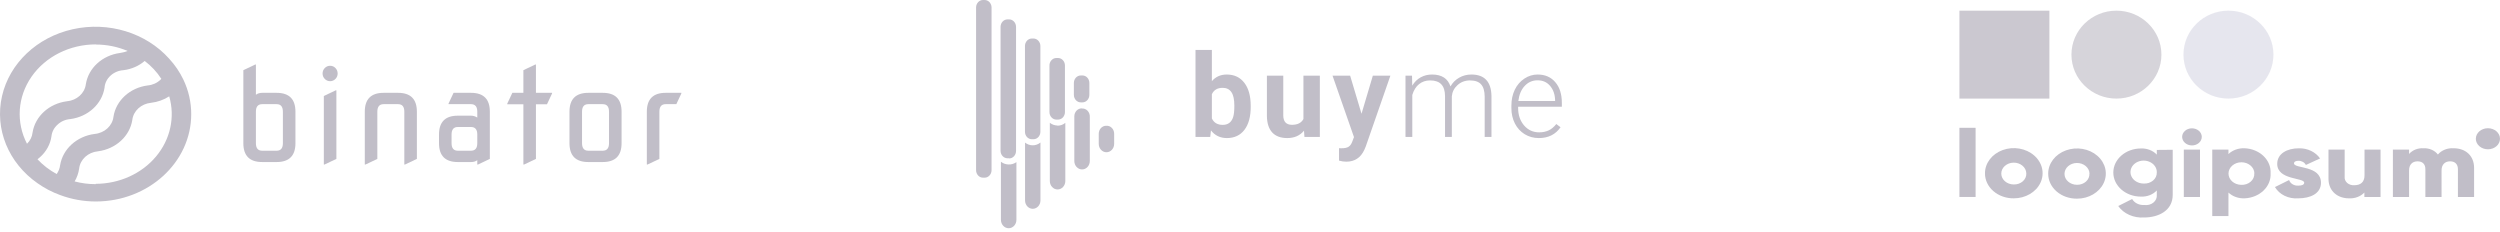 <svg width="388" height="36" viewBox="0 0 388 36" fill="none" xmlns="http://www.w3.org/2000/svg">
<path fill-rule="evenodd" clip-rule="evenodd" d="M26.265 9.121C27.159 10.093 27.896 11.177 28.453 12.341C29.264 14.037 29.681 15.869 29.678 17.721C29.672 25.194 23.052 31.254 14.877 31.271C12.975 31.27 11.091 30.93 9.331 30.271C8.075 29.815 6.897 29.199 5.83 28.441C1.293 25.28 -0.853 20.018 0.313 14.914C1.479 9.81 5.749 5.773 11.29 4.536C16.831 3.299 22.657 5.083 26.265 9.121ZM19.81 7.911C18.262 7.252 16.574 6.911 14.866 6.911L14.877 6.891C10.826 6.888 7.056 8.783 4.888 11.911C2.72 15.039 2.456 18.964 4.189 22.311C4.683 21.836 4.987 21.223 5.053 20.571C5.451 18.058 7.61 16.085 10.358 15.721C11.909 15.592 13.148 14.485 13.323 13.071C13.721 10.558 15.88 8.585 18.629 8.221C19.035 8.164 19.433 8.06 19.81 7.911ZM5.819 24.721C5.863 24.684 5.906 24.649 5.95 24.613C6.038 24.542 6.125 24.471 6.213 24.391C7.186 23.528 7.811 22.39 7.985 21.161C8.055 20.47 8.393 19.825 8.937 19.341C9.46 18.843 10.164 18.537 10.917 18.481C13.665 18.117 15.824 16.143 16.222 13.631C16.27 12.908 16.609 12.228 17.174 11.721C17.71 11.233 18.421 10.938 19.176 10.891C20.405 10.736 21.552 10.236 22.458 9.461C23.489 10.243 24.363 11.184 25.04 12.241C24.998 12.292 24.95 12.339 24.897 12.381C24.375 12.883 23.672 13.196 22.917 13.261C20.165 13.618 18.003 15.595 17.611 18.111C17.453 19.53 16.222 20.651 14.669 20.791C11.912 21.152 9.742 23.123 9.33 25.641C9.271 26.13 9.088 26.599 8.794 27.011C7.672 26.402 6.667 25.628 5.819 24.721ZM11.584 28.161C12.651 28.441 13.755 28.582 14.865 28.581V28.531C18.529 28.518 21.979 26.955 24.209 24.298C26.439 21.641 27.198 18.189 26.263 14.951C25.433 15.488 24.472 15.831 23.463 15.951C21.914 16.095 20.69 17.215 20.532 18.631C20.132 21.147 17.968 23.121 15.215 23.481C13.666 23.625 12.442 24.745 12.284 26.161C12.186 26.861 11.949 27.539 11.584 28.161Z" fill="#9893A3" fill-opacity="0.6"/>
<path d="M40.69 23.391H42.93C43.58 23.391 43.904 23.001 43.904 22.22V17.337C43.904 16.555 43.58 16.165 42.93 16.165H40.69C40.04 16.165 39.716 16.555 39.716 17.337V22.22C39.716 23.001 40.04 23.391 40.69 23.391ZM40.69 25.149C38.742 25.149 37.767 24.173 37.767 22.22V10.891L39.618 10.012H39.716V14.71C39.975 14.508 40.3 14.407 40.69 14.407H42.93C44.879 14.407 45.853 15.383 45.853 17.337V22.22C45.853 24.173 44.879 25.149 42.93 25.149H40.69Z" fill="#9893A3" fill-opacity="0.6"/>
<path d="M50.406 12.249C50.178 12.014 50.065 11.735 50.065 11.409C50.065 11.077 50.178 10.794 50.406 10.559C50.633 10.325 50.909 10.208 51.234 10.208C51.559 10.208 51.834 10.325 52.062 10.559C52.289 10.794 52.403 11.077 52.403 11.409C52.403 11.735 52.289 12.014 52.062 12.249C51.834 12.483 51.559 12.6 51.234 12.6C50.909 12.6 50.633 12.483 50.406 12.249ZM50.26 25.54V14.895L52.111 14.016H52.208V24.661L50.357 25.54H50.26Z" fill="#9893A3" fill-opacity="0.6"/>
<path d="M56.615 25.54V17.337C56.615 15.383 57.589 14.407 59.537 14.407H61.778C63.726 14.407 64.7 15.383 64.7 17.337V24.661L62.849 25.54H62.752V17.337C62.752 16.555 62.427 16.165 61.778 16.165H59.537C58.888 16.165 58.563 16.555 58.563 17.337V24.661L56.712 25.54H56.615Z" fill="#9893A3" fill-opacity="0.6"/>
<path d="M71.055 23.391H73.101C73.751 23.391 74.075 23.001 74.075 22.22V20.882C74.075 20.1 73.751 19.71 73.101 19.71H71.055C70.406 19.71 70.081 20.1 70.081 20.882V22.22C70.081 23.001 70.406 23.391 71.055 23.391ZM71.055 25.149C69.107 25.149 68.133 24.173 68.133 22.22V20.882C68.133 18.928 69.107 17.952 71.055 17.952H73.101C73.439 17.952 73.764 18.05 74.075 18.245V17.337C74.075 16.555 73.751 16.165 73.101 16.165H69.614V16.067L70.393 14.407H73.101C75.049 14.407 76.024 15.383 76.024 17.337V24.661L74.173 25.54H74.075V24.856C73.829 25.052 73.504 25.149 73.101 25.149H71.055Z" fill="#9893A3" fill-opacity="0.6"/>
<path d="M81.229 25.54V16.184H78.726V16.087L79.515 14.407H81.229V10.891L83.08 10.012H83.178V14.407H85.681V14.505L84.892 16.184H83.178V24.661L81.327 25.54H81.229Z" fill="#9893A3" fill-opacity="0.6"/>
<path d="M91.306 23.391H93.546C94.196 23.391 94.52 23.001 94.52 22.22V17.337C94.52 16.555 94.196 16.165 93.546 16.165H91.306C90.656 16.165 90.332 16.555 90.332 17.337V22.22C90.332 23.001 90.656 23.391 91.306 23.391ZM91.306 25.149C89.358 25.149 88.383 24.173 88.383 22.22V17.337C88.383 15.383 89.358 14.407 91.306 14.407H93.546C95.495 14.407 96.469 15.383 96.469 17.337V22.22C96.469 24.173 95.495 25.149 93.546 25.149H91.306Z" fill="#9893A3" fill-opacity="0.6"/>
<path d="M100.389 25.54V17.337C100.389 15.383 101.363 14.407 103.311 14.407H105.746V14.505L104.967 16.165H103.311C102.662 16.165 102.337 16.555 102.337 17.337V24.661L100.486 25.54H100.389Z" fill="#9893A3" fill-opacity="0.6"/>
<path fill-rule="evenodd" clip-rule="evenodd" d="M153.89 1.156V26.407C153.89 26.716 153.776 27.014 153.574 27.233C153.373 27.452 153.099 27.575 152.814 27.575H152.562C151.967 27.575 151.486 27.052 151.486 26.407V1.156C151.492 0.516 151.972 -3.62506e-05 152.562 0H152.814C153.403 -3.62506e-05 153.883 0.516 153.89 1.156ZM167.089 17.163C167.317 16.927 167.623 16.804 167.936 16.821L167.879 16.846C168.212 16.809 168.543 16.932 168.786 17.183C169.028 17.435 169.157 17.788 169.138 18.151V24.989C169.138 25.71 168.6 26.295 167.936 26.295C167.272 26.295 166.734 25.71 166.734 24.989V18.064C166.734 17.724 166.862 17.398 167.089 17.163ZM170.524 20.762C170.524 20.076 171.037 19.519 171.669 19.519C172 19.486 172.328 19.611 172.568 19.861C172.808 20.112 172.935 20.464 172.917 20.824V22.329C172.917 23.046 172.381 23.628 171.721 23.628C171.06 23.628 170.524 23.046 170.524 22.329V20.762ZM161.479 31.106V22.117C161.121 22.413 160.681 22.566 160.231 22.552C159.819 22.541 159.42 22.394 159.087 22.13V31.106C159.087 31.823 159.622 32.405 160.283 32.405C160.944 32.405 161.479 31.823 161.479 31.106ZM156.488 25.524C156.076 25.51 155.678 25.363 155.344 25.101V34.115C155.344 34.836 155.882 35.42 156.546 35.42C157.209 35.42 157.748 34.836 157.748 34.115V25.163C157.374 25.426 156.933 25.552 156.488 25.524ZM164.136 19.482C163.704 19.479 163.285 19.331 162.934 19.059V28.097C162.934 28.818 163.472 29.403 164.136 29.403C164.799 29.403 165.338 28.818 165.338 28.097V19.071C164.974 19.365 164.531 19.518 164.078 19.506L164.136 19.482ZM156.614 24.566H156.362C155.768 24.566 155.286 24.043 155.286 23.398V4.165C155.292 3.524 155.772 3.009 156.362 3.009H156.614C157.204 3.009 157.684 3.524 157.69 4.165V23.423C157.69 24.068 157.208 24.591 156.614 24.591V24.566ZM160.14 21.608H160.403C160.991 21.608 161.468 21.09 161.468 20.451V7.149C161.468 6.508 160.993 5.987 160.403 5.98H160.14C159.856 5.98 159.583 6.103 159.383 6.323C159.183 6.543 159.072 6.84 159.075 7.149V20.451C159.075 21.09 159.552 21.608 160.14 21.608ZM164.192 18.562H163.952C163.362 18.562 162.882 18.046 162.876 17.405V10.244C162.857 9.922 162.962 9.605 163.166 9.369C163.37 9.134 163.654 9 163.952 9.001H164.204C164.798 9.001 165.28 9.524 165.28 10.17V17.381C165.283 17.693 165.171 17.993 164.969 18.215C164.767 18.437 164.491 18.562 164.204 18.562H164.192ZM167.741 15.889H167.993H168.004C168.594 15.882 169.069 15.361 169.069 14.72V12.867C169.062 12.227 168.582 11.711 167.993 11.711H167.741C167.151 11.711 166.671 12.227 166.665 12.867V14.72C166.665 15.365 167.146 15.889 167.741 15.889Z" fill="#9893A3" fill-opacity="0.6"/>
<path d="M194.111 16.585C194.111 18.108 193.786 19.298 193.135 20.153C192.485 21.003 191.577 21.428 190.411 21.428C189.38 21.428 188.556 21.032 187.941 20.241L187.827 21.252H185.542V7.752H188.082V12.595C188.668 11.909 189.438 11.566 190.393 11.566C191.553 11.566 192.462 11.994 193.118 12.85C193.78 13.699 194.111 14.897 194.111 16.444V16.585ZM191.571 16.4C191.571 15.439 191.419 14.739 191.114 14.3C190.809 13.854 190.355 13.632 189.752 13.632C188.943 13.632 188.386 13.963 188.082 14.625V18.378C188.392 19.046 188.955 19.38 189.769 19.38C190.59 19.38 191.129 18.976 191.386 18.167C191.51 17.78 191.571 17.191 191.571 16.4ZM202.38 20.285C201.753 21.047 200.885 21.428 199.778 21.428C198.759 21.428 197.979 21.135 197.44 20.549C196.907 19.963 196.635 19.104 196.623 17.974V11.742H199.163V17.886C199.163 18.876 199.614 19.371 200.516 19.371C201.378 19.371 201.969 19.072 202.292 18.474V11.742H204.841V21.252H202.45L202.38 20.285ZM211.307 17.657L213.065 11.742H215.79L211.967 22.729L211.756 23.229C211.187 24.472 210.25 25.093 208.943 25.093C208.574 25.093 208.199 25.037 207.818 24.926V23.001L208.205 23.01C208.685 23.01 209.043 22.936 209.277 22.79C209.517 22.643 209.705 22.4 209.84 22.061L210.138 21.278L206.807 11.742H209.541L211.307 17.657ZM219.145 11.742L219.18 13.289C219.532 12.715 219.971 12.284 220.499 11.997C221.026 11.71 221.612 11.566 222.257 11.566C223.757 11.566 224.709 12.182 225.113 13.412C225.453 12.82 225.907 12.366 226.475 12.05C227.044 11.727 227.671 11.566 228.356 11.566C230.395 11.566 231.435 12.68 231.476 14.906V21.252H230.422V14.985C230.416 14.136 230.231 13.506 229.868 13.096C229.51 12.685 228.925 12.48 228.11 12.48C227.354 12.492 226.716 12.738 226.194 13.219C225.673 13.693 225.383 14.273 225.324 14.959V21.252H224.269V14.906C224.263 14.092 224.07 13.485 223.689 13.087C223.314 12.683 222.734 12.48 221.949 12.48C221.287 12.48 220.719 12.671 220.244 13.052C219.769 13.427 219.418 13.986 219.189 14.73V21.252H218.135V11.742H219.145ZM238.831 21.428C238.022 21.428 237.29 21.229 236.634 20.83C235.983 20.432 235.476 19.878 235.113 19.169C234.75 18.454 234.568 17.654 234.568 16.77V16.392C234.568 15.477 234.744 14.654 235.095 13.922C235.453 13.189 235.948 12.615 236.581 12.199C237.214 11.777 237.899 11.566 238.637 11.566C239.792 11.566 240.706 11.962 241.38 12.753C242.059 13.538 242.399 14.613 242.399 15.979V16.567H235.614V16.77C235.614 17.848 235.922 18.747 236.537 19.468C237.158 20.183 237.937 20.54 238.875 20.54C239.437 20.54 239.932 20.437 240.36 20.232C240.794 20.027 241.186 19.699 241.538 19.248L242.197 19.749C241.424 20.868 240.302 21.428 238.831 21.428ZM238.637 12.463C237.846 12.463 237.178 12.753 236.634 13.333C236.094 13.913 235.766 14.692 235.649 15.671H241.353V15.557C241.324 14.643 241.063 13.898 240.571 13.324C240.079 12.75 239.434 12.463 238.637 12.463Z" fill="#9893A3" fill-opacity="0.6"/>
<path d="M304.101 19.835H306.613V30.57H304.101V19.835Z" fill="#9893A3" fill-opacity="0.6"/>
<path fill-rule="evenodd" clip-rule="evenodd" d="M310.824 23.287C309.153 23.892 308.066 25.315 308.069 26.892C308.058 27.928 308.525 28.924 309.367 29.656C310.208 30.388 311.352 30.794 312.541 30.782C314.35 30.782 315.981 29.832 316.672 28.375C317.364 26.917 316.98 25.241 315.699 24.127C314.419 23.013 312.494 22.681 310.824 23.287ZM312.508 25.243C313.574 25.227 314.456 25.963 314.483 26.892C314.512 27.352 314.318 27.802 313.949 28.132C313.58 28.462 313.069 28.642 312.541 28.629C311.474 28.629 310.608 27.879 310.599 26.95C310.59 26.021 311.442 25.259 312.508 25.243Z" fill="#9893A3" fill-opacity="0.6"/>
<path fill-rule="evenodd" clip-rule="evenodd" d="M337.205 30.237V23.246L334.735 23.268V23.998C334.134 23.358 333.221 23.004 332.273 23.042C329.906 23.042 327.986 24.715 327.986 26.778C327.986 28.842 329.906 30.515 332.273 30.515C333.222 30.556 334.136 30.201 334.735 29.559V30.237C334.784 30.688 334.589 31.134 334.209 31.442C333.829 31.751 333.305 31.888 332.792 31.814C332.006 31.87 331.259 31.503 330.908 30.887L328.748 31.974C329.593 33.172 331.134 33.859 332.742 33.755C334.986 33.755 337.205 32.711 337.205 30.237ZM333.533 25.082C334.293 25.381 334.769 26.052 334.734 26.778C334.75 27.248 334.537 27.702 334.148 28.027C333.758 28.352 333.229 28.519 332.691 28.486C331.857 28.485 331.108 28.043 330.797 27.369C330.486 26.694 330.677 25.923 331.279 25.42C331.881 24.917 332.773 24.783 333.533 25.082Z" fill="#9893A3" fill-opacity="0.6"/>
<path fill-rule="evenodd" clip-rule="evenodd" d="M320.635 23.338C318.964 23.943 317.877 25.366 317.881 26.943C317.869 27.979 318.337 28.976 319.178 29.707C320.02 30.439 321.163 30.845 322.352 30.833C324.161 30.833 325.792 29.883 326.484 28.426C327.176 26.969 326.791 25.292 325.511 24.178C324.23 23.064 322.306 22.732 320.635 23.338ZM322.319 25.294C323.385 25.278 324.267 26.014 324.294 26.943H324.278C324.306 27.401 324.114 27.848 323.749 28.177C323.383 28.507 322.877 28.689 322.352 28.68C321.285 28.68 320.419 27.931 320.41 27.001C320.401 26.072 321.253 25.31 322.319 25.294Z" fill="#9893A3" fill-opacity="0.6"/>
<path fill-rule="evenodd" clip-rule="evenodd" d="M340.192 19.916C339.35 19.916 338.668 20.51 338.668 21.244C338.673 21.976 339.352 22.568 340.192 22.572C341.034 22.572 341.716 21.977 341.716 21.244C341.716 20.51 341.034 19.916 340.192 19.916ZM341.441 23.214H338.928V30.57H341.441V23.214Z" fill="#9893A3" fill-opacity="0.6"/>
<path fill-rule="evenodd" clip-rule="evenodd" d="M351.308 29.567C352.065 28.837 352.455 27.874 352.394 26.892C352.453 25.911 352.061 24.95 351.305 24.222C350.549 23.493 349.492 23.057 348.366 23.01C347.417 22.97 346.497 23.299 345.854 23.907V23.214H343.342V33.533H345.854V29.884C346.497 30.493 347.417 30.822 348.366 30.782C349.493 30.735 350.552 30.298 351.308 29.567ZM347.856 25.185C348.952 25.177 349.854 25.937 349.882 26.892H349.865C349.905 27.375 349.703 27.85 349.311 28.194C348.92 28.538 348.377 28.718 347.822 28.687C346.725 28.663 345.854 27.877 345.863 26.922C345.872 25.966 346.759 25.193 347.856 25.185Z" fill="#9893A3" fill-opacity="0.6"/>
<path d="M360.215 28.366C360.215 30.059 358.541 30.782 356.698 30.782C355.193 30.898 353.758 30.205 353.073 29.03L355.267 27.943C355.45 28.49 356.046 28.852 356.698 28.811C357.31 28.811 357.611 28.644 357.611 28.352C357.611 27.542 353.424 27.972 353.424 25.433C353.424 23.827 354.982 23.017 356.774 23.017C358.12 22.981 359.383 23.585 360.073 24.593L357.871 25.601C357.672 25.207 357.226 24.952 356.732 24.951C356.297 24.951 356.029 25.097 356.029 25.367C356.062 26.206 360.215 25.644 360.215 28.366Z" fill="#9893A3" fill-opacity="0.6"/>
<path d="M369.46 23.214V30.57H366.948V29.884C366.355 30.503 365.459 30.836 364.536 30.782C362.862 30.782 361.38 29.724 361.38 27.732V23.214H363.892V27.41C363.847 27.773 363.992 28.133 364.285 28.392C364.579 28.651 364.991 28.781 365.407 28.746C366.328 28.746 366.973 28.279 366.973 27.235V23.214H369.46Z" fill="#9893A3" fill-opacity="0.6"/>
<path d="M383.98 26.06V30.57H381.468V26.25C381.468 25.52 381.057 25.038 380.253 25.038C379.45 25.038 378.93 25.557 378.93 26.425V30.57H376.418V26.25C376.418 25.52 376.016 25.038 375.204 25.038C374.392 25.038 373.89 25.557 373.89 26.425V30.57H371.377V23.214H373.89V23.893C374.423 23.284 375.274 22.951 376.15 23.01C377.032 22.972 377.871 23.341 378.361 23.98C378.931 23.312 379.854 22.946 380.806 23.01C382.715 23.01 383.98 24.221 383.98 26.06Z" fill="#9893A3" fill-opacity="0.6"/>
<path d="M386.125 23.17C387.161 23.17 388 22.438 388 21.536C388 20.633 387.161 19.901 386.125 19.901C385.089 19.901 384.249 20.633 384.249 21.536C384.249 22.438 385.089 23.17 386.125 23.17Z" fill="#9893A3" fill-opacity="0.6"/>
<path d="M328.47 15.301C332.326 15.301 335.452 12.246 335.452 8.478C335.452 4.709 332.326 1.655 328.47 1.655C324.613 1.655 321.487 4.709 321.487 8.478C321.487 12.246 324.613 15.301 328.47 15.301Z" fill="#9893A3" fill-opacity="0.4"/>
<path d="M345.856 15.301C349.712 15.301 352.838 12.246 352.838 8.478C352.838 4.709 349.712 1.655 345.856 1.655C341.999 1.655 338.873 4.709 338.873 8.478C338.873 12.246 341.999 15.301 345.856 15.301Z" fill="#CFCFDE" fill-opacity="0.5"/>
<rect x="304.101" y="1.655" width="13.965" height="13.646" fill="#9893A3" fill-opacity="0.5"/>
</svg>
